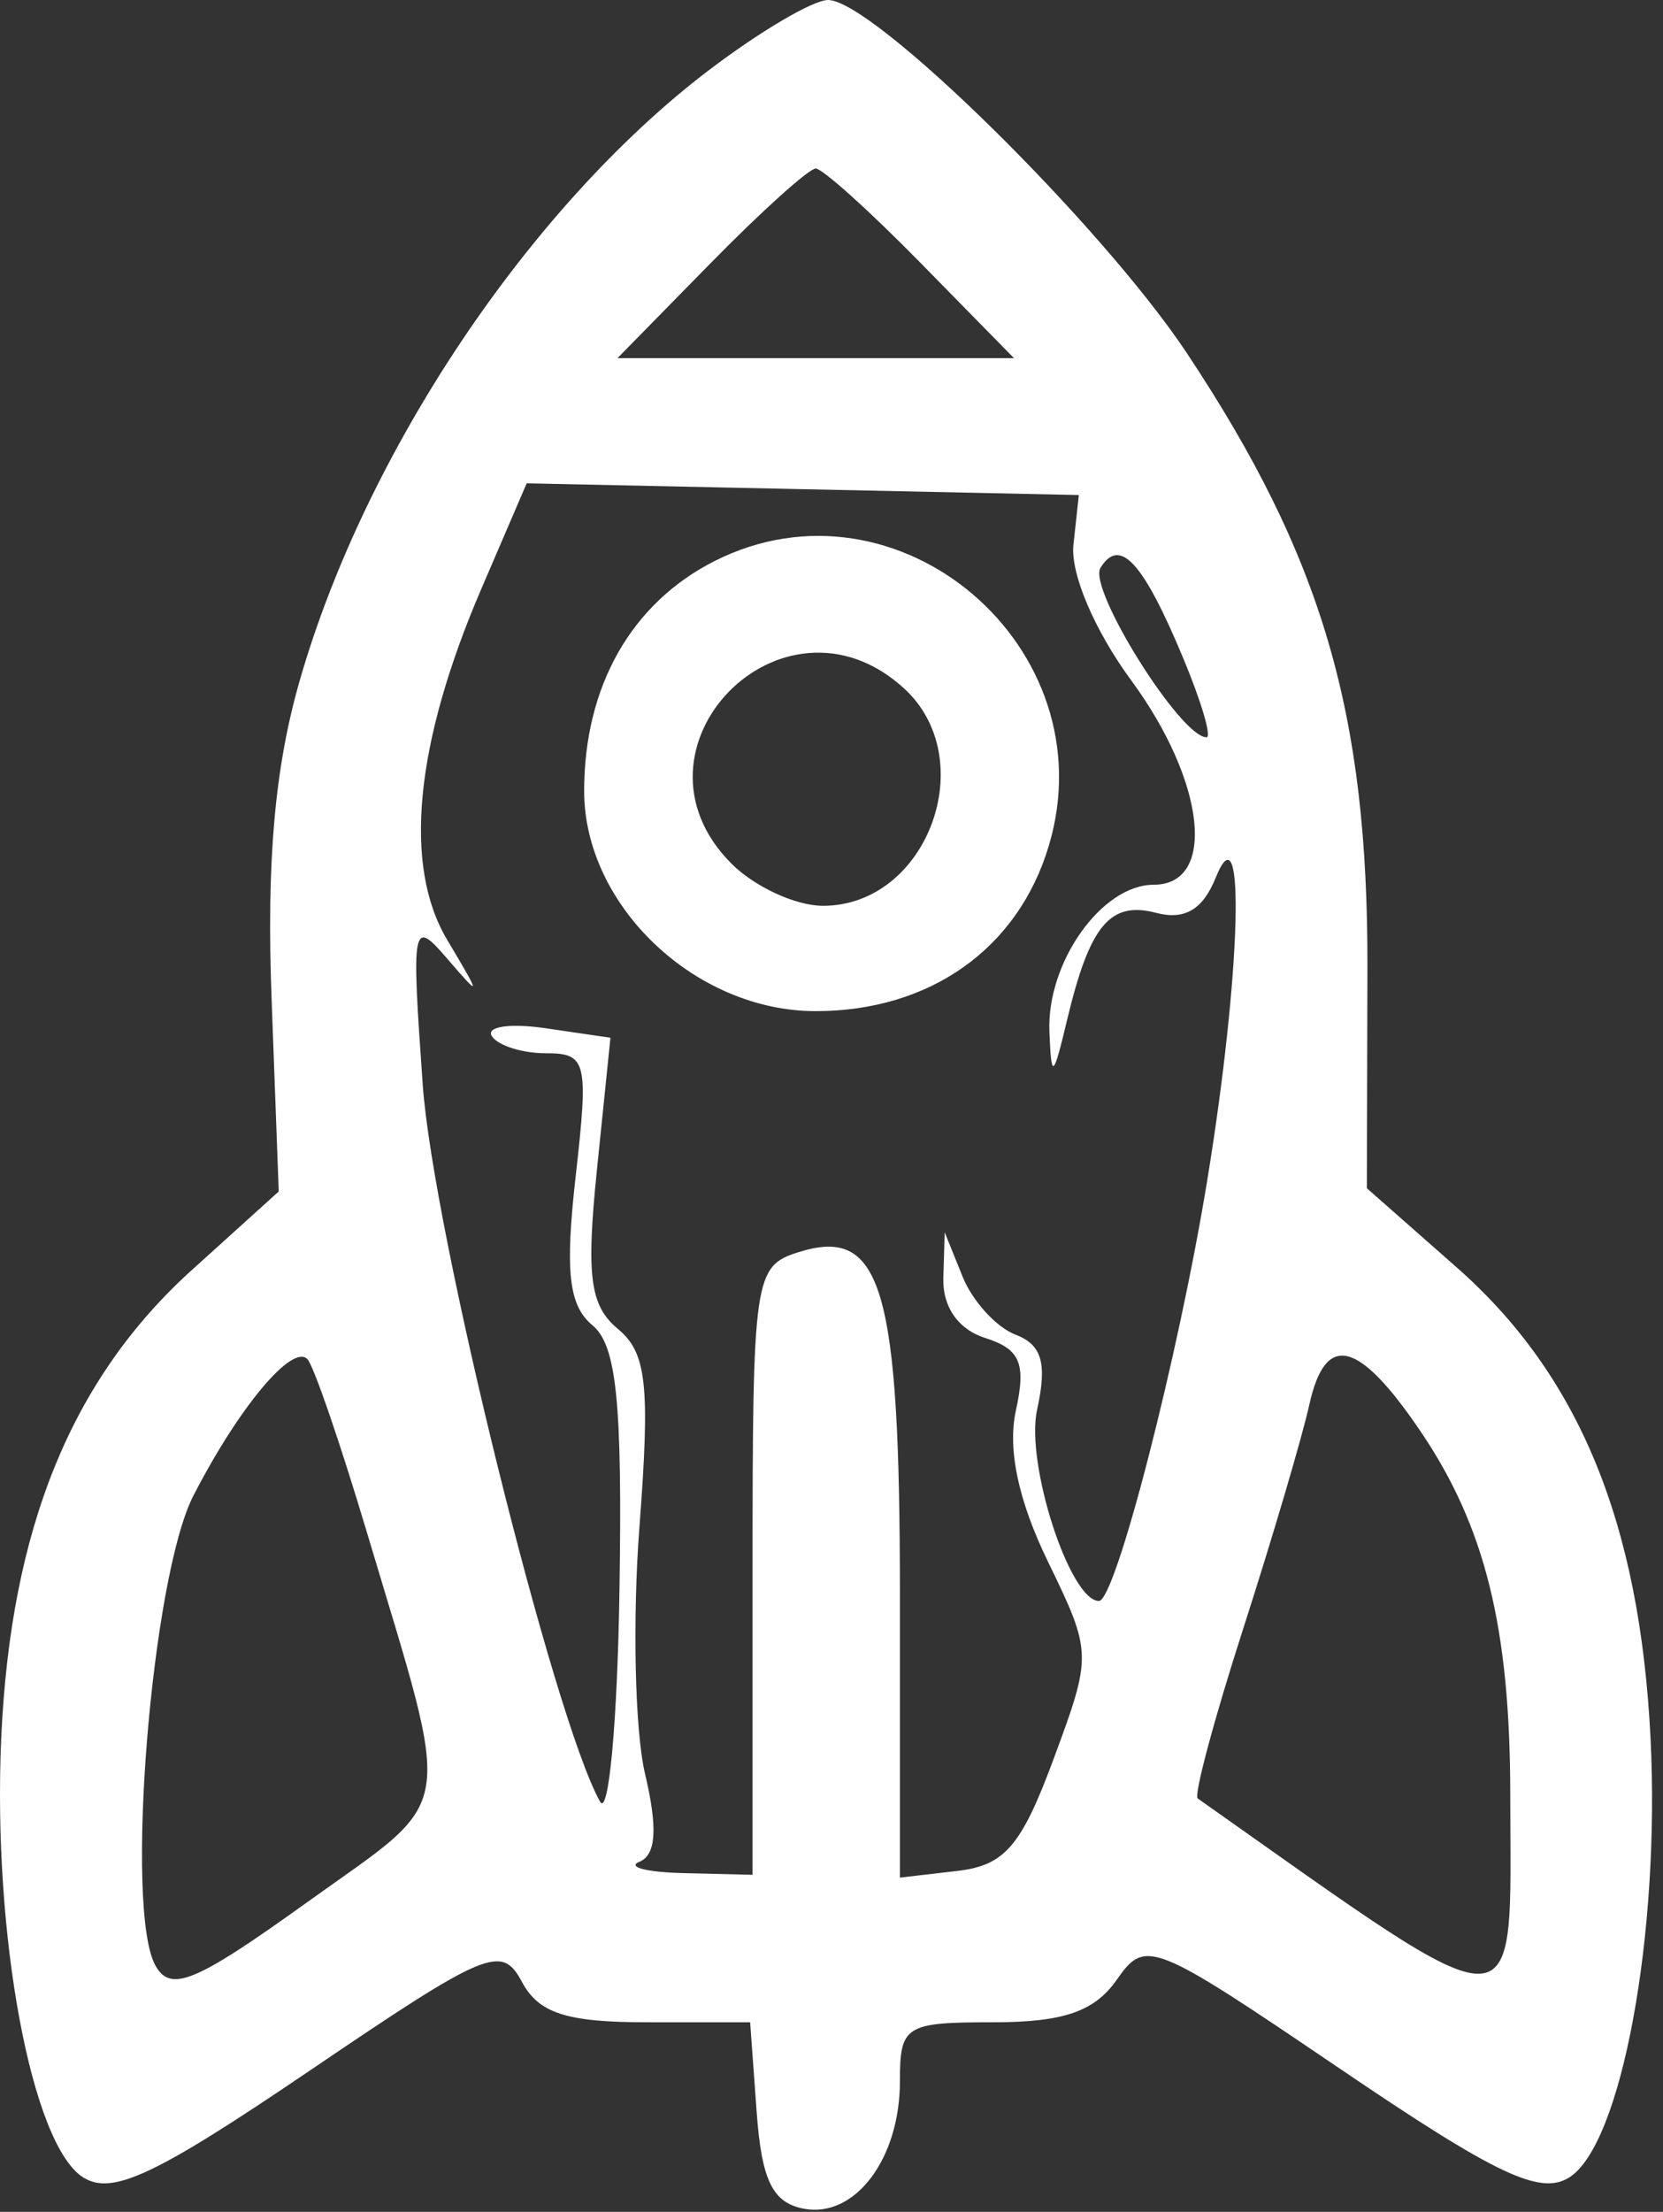 <svg width="79" height="105" viewBox="0 0 79 105" fill="none" xmlns="http://www.w3.org/2000/svg">
<rect x="0" y="0" width="79" height="105" fill="#333333" stroke="none"/>
<path fill-rule="evenodd" clip-rule="evenodd" d="M33.615 3.377C25.131 9.855 17.333 21.505 14.23 32.335C13.051 36.45 12.659 40.882 12.9 47.366L13.241 56.561L9.115 60.289C3.398 65.454 0.505 72.55 0.059 82.5C-0.36 91.855 1.503 101.833 3.955 103.367C5.335 104.23 7.39 103.261 14.713 98.296C23.141 92.582 23.835 92.291 24.792 94.079C25.592 95.573 26.911 96 30.728 96H35.635L35.943 100.241C36.179 103.502 36.697 104.568 38.184 104.85C40.612 105.311 42.75 102.483 42.75 98.809C42.75 96.152 42.99 96 47.193 96C50.514 96 51.993 95.491 53.048 93.986C54.418 92.028 54.72 92.148 63.649 98.202C71.086 103.245 73.165 104.23 74.545 103.367C77.027 101.814 78.878 91.797 78.406 82.475C77.889 72.275 74.999 65.269 69.202 60.167L64.932 56.408L64.959 45.954C64.989 33.861 62.815 26.456 56.393 16.781C52.351 10.692 41.484 0 39.337 0C38.622 0 36.048 1.519 33.615 3.377ZM43.75 12.5L48.166 17H38.75H29.334L33.75 12.5C36.179 10.025 38.429 8 38.75 8C39.071 8 41.321 10.025 43.75 12.5ZM50.993 25.858C50.843 27.226 51.997 29.932 53.743 32.305C57.273 37.105 57.81 42 54.807 42C52.338 42 49.719 45.686 49.852 48.973C49.945 51.261 50.025 51.208 50.693 48.413C51.766 43.922 52.733 42.762 54.924 43.335C56.276 43.689 57.14 43.18 57.748 41.672C59.179 38.122 58.958 46.181 57.355 56C55.989 64.368 52.994 76 52.205 76C50.822 76 48.707 69.471 49.266 66.926C49.751 64.718 49.501 63.842 48.246 63.36C47.331 63.009 46.199 61.772 45.73 60.611L44.877 58.5L44.813 60.683C44.774 62.043 45.526 63.112 46.81 63.519C48.463 64.044 48.75 64.723 48.26 66.956C47.856 68.792 48.371 71.227 49.776 74.119C51.882 78.456 51.884 78.55 50.051 83.5C48.519 87.637 47.729 88.555 45.475 88.816L42.75 89.133V75.758C42.75 61.087 41.891 58.186 37.924 59.445C35.824 60.111 35.75 60.628 35.75 74.567V89L32.5 88.921C30.712 88.878 29.761 88.632 30.385 88.376C31.171 88.053 31.25 86.774 30.642 84.205C30.16 82.167 30.041 76.887 30.377 72.472C30.889 65.761 30.721 64.221 29.355 63.087C28.023 61.982 27.84 60.581 28.36 55.498L28.999 49.264L25.927 48.813C24.238 48.565 23.083 48.73 23.362 49.181C23.64 49.631 24.8 50 25.938 50C27.871 50 27.964 50.387 27.346 55.85C26.835 60.371 27.017 61.976 28.145 62.913C29.29 63.863 29.568 66.581 29.428 75.49C29.33 81.741 28.915 86.257 28.505 85.526C26.3 81.589 20.578 58.475 20.082 51.5C19.538 43.849 19.589 43.587 21.237 45.5C22.869 47.393 22.869 47.346 21.239 44.608C19.142 41.085 19.709 35.29 22.87 27.942L25.02 22.944L38.135 23.222L51.25 23.5L50.993 25.858ZM33.948 26.633C29.993 28.63 27.75 32.581 27.75 37.55C27.75 42.988 33.024 48 38.746 48C44.178 48 48.359 45.038 49.823 40.152C52.644 30.735 42.66 22.233 33.948 26.633ZM56.211 31.25C57.072 33.313 57.569 35 57.314 35C56.085 35 51.667 27.944 52.277 26.956C53.197 25.469 54.301 26.674 56.211 31.25ZM42.921 32.655C46.644 36.024 44.064 43 39.095 43C37.805 43 35.85 42.1 34.75 41C29.28 35.53 37.181 27.46 42.921 32.655ZM17.439 72.774C21.54 86.502 21.758 85.159 14.599 90.297C9.278 94.116 8.11 94.603 7.383 93.307C5.91 90.679 7.188 74.883 9.188 71C11.348 66.806 13.87 63.787 14.601 64.518C14.893 64.809 16.17 68.525 17.439 72.774ZM67.49 67.959C70.55 72.476 71.738 77.282 71.744 85.168C71.754 96.512 72.675 96.499 56.897 85.376C56.702 85.239 57.675 81.611 59.059 77.313C60.442 73.016 61.855 68.231 62.199 66.679C62.965 63.221 64.536 63.601 67.49 67.959Z" fill="white"/>
</svg>
